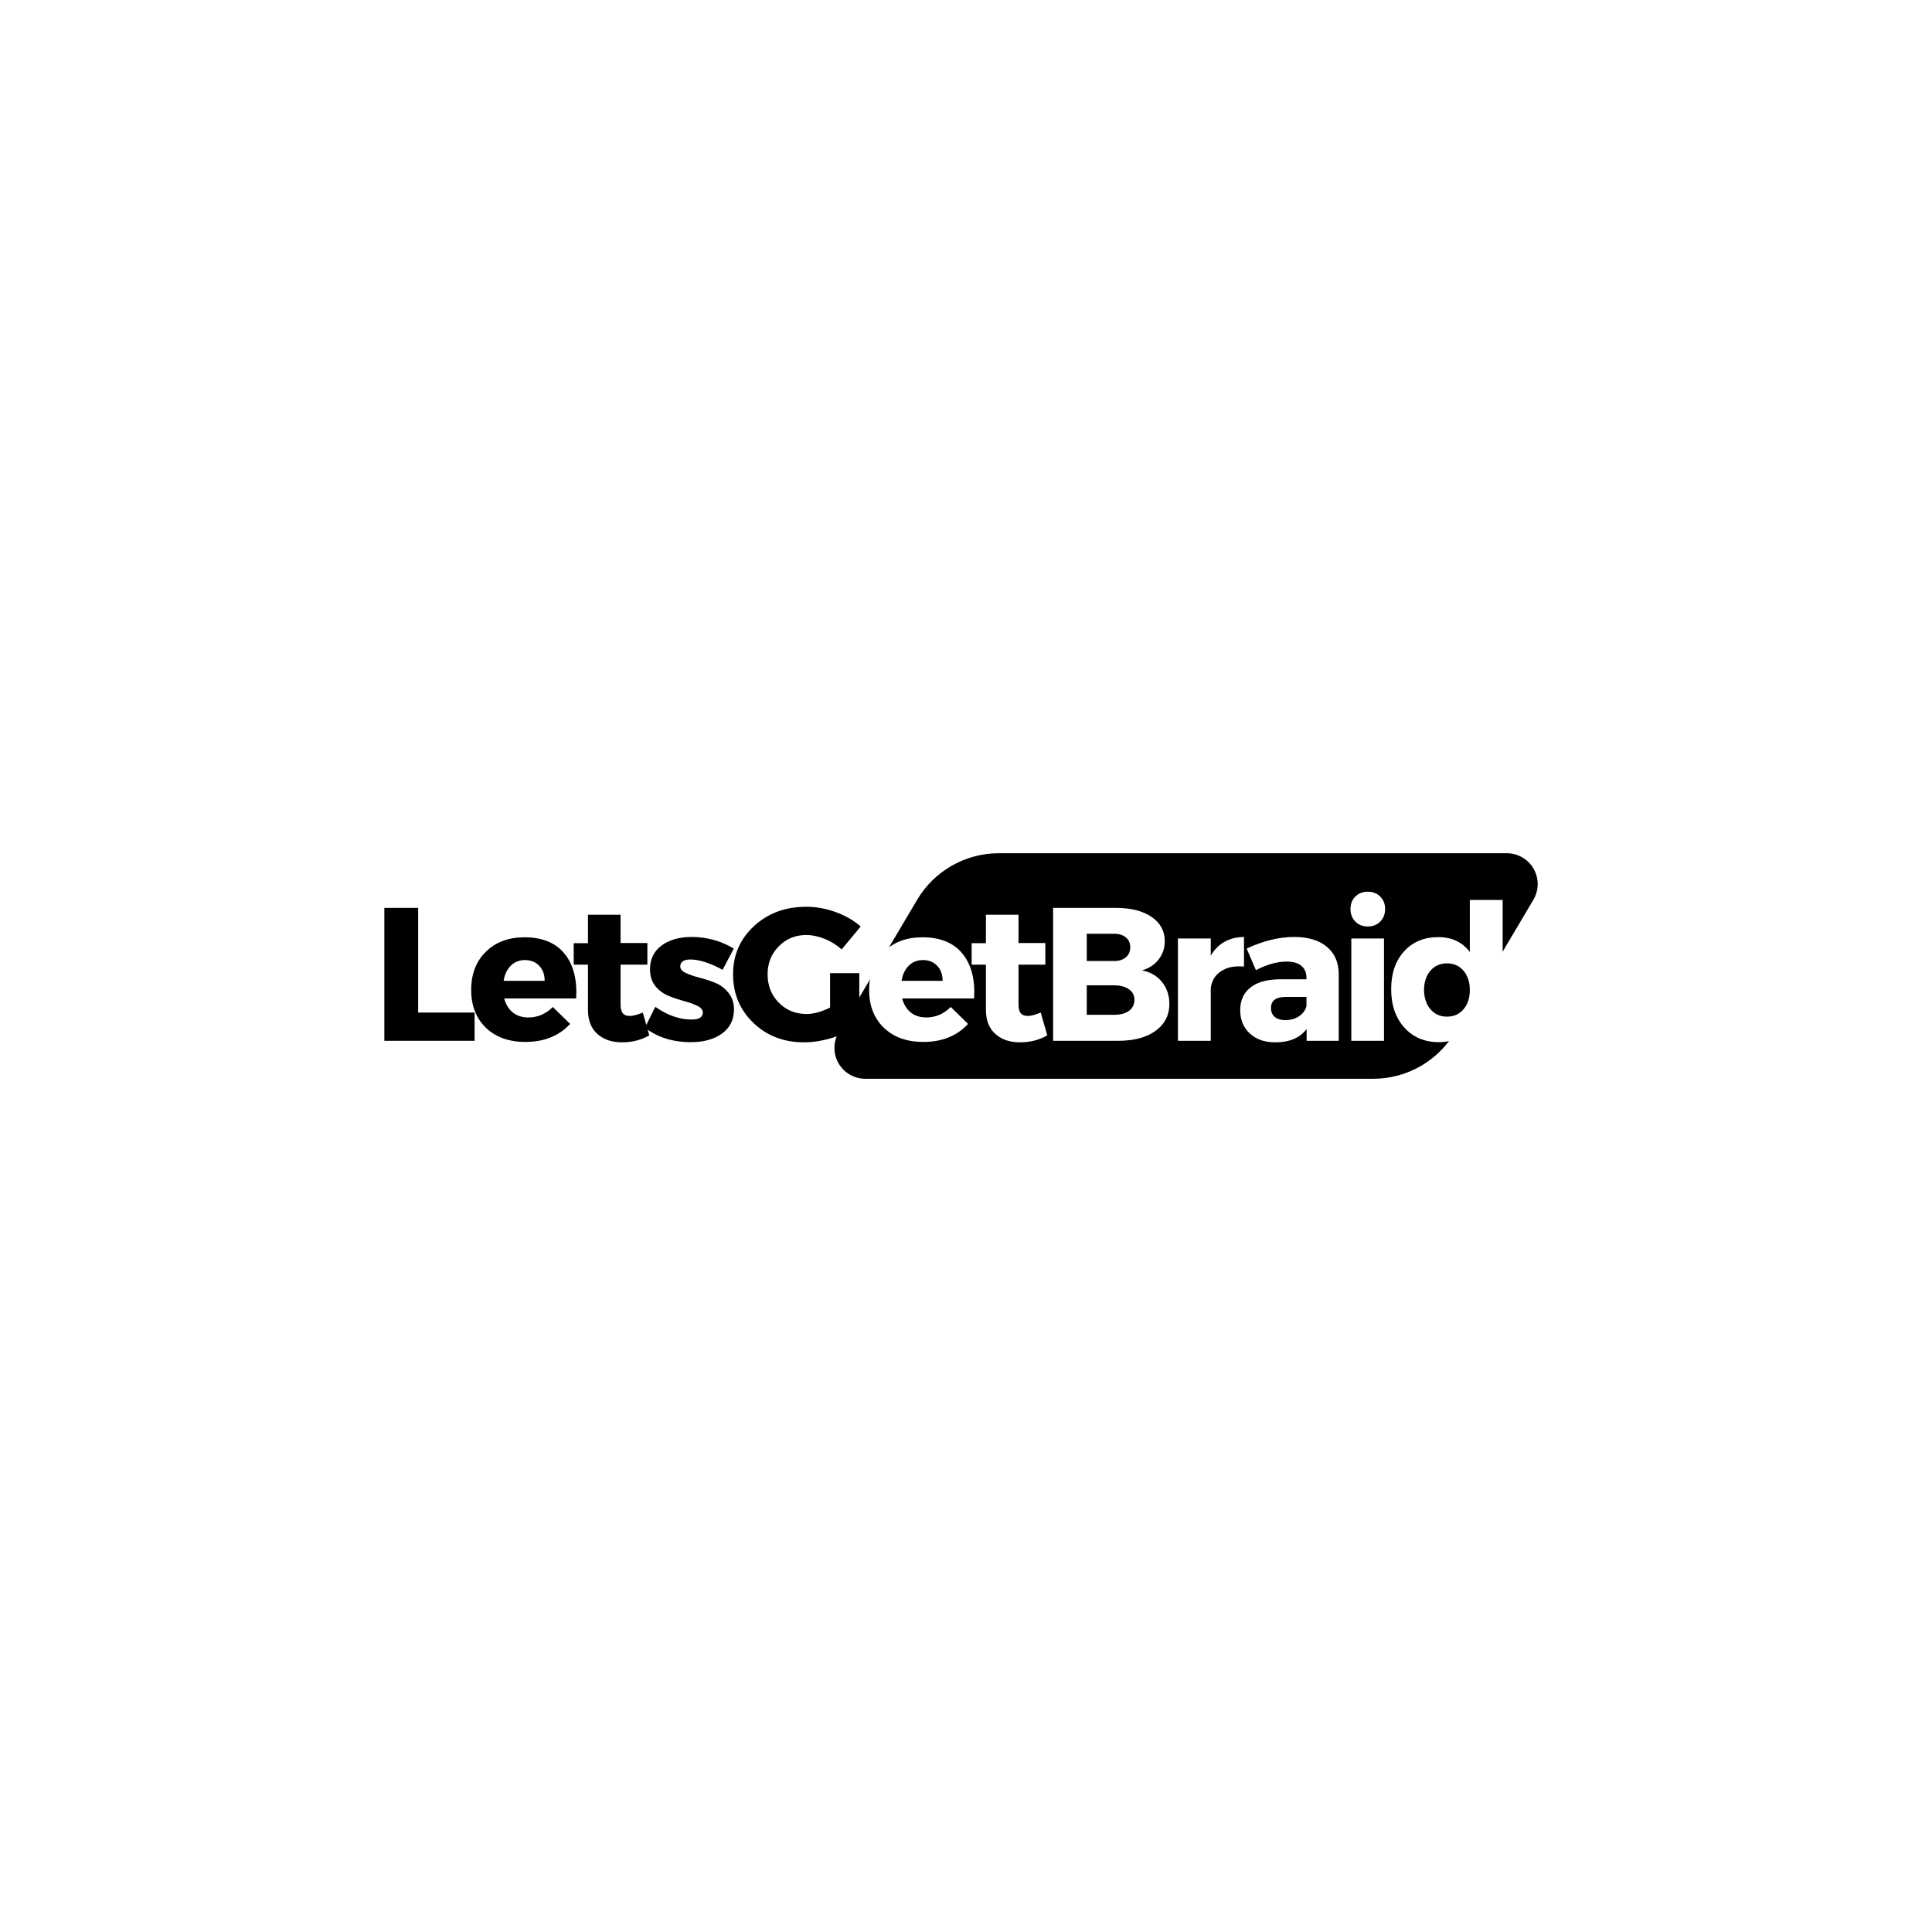 <svg xmlns="http://www.w3.org/2000/svg" xmlns:xlink="http://www.w3.org/1999/xlink" width="500" zoomAndPan="magnify" viewBox="0 0 375 375" height="500" preserveAspectRatio="xMidYMid meet" version="1.0"><defs><g/><clipPath id="a629ed0201"><path d="M 161.891 165.613 L 298.508 165.613 L 298.508 209.387 L 161.891 209.387 Z M 161.891 165.613 " clip-rule="nonzero"/></clipPath><clipPath id="d63776ce1d"><path d="M 193.867 165.613 L 292.477 165.613 C 294.625 165.613 296.609 166.766 297.676 168.637 C 298.742 170.504 298.723 172.797 297.625 174.648 L 282.406 200.352 C 279.09 205.953 273.062 209.387 266.555 209.387 L 167.945 209.387 C 165.797 209.387 163.812 208.234 162.746 206.363 C 161.684 204.496 161.703 202.203 162.797 200.352 L 178.02 174.648 C 181.336 169.047 187.359 165.613 193.867 165.613 Z M 193.867 165.613 " clip-rule="nonzero"/></clipPath></defs><rect x="-37.5" width="450" fill="#ffffff" y="-37.5" height="450" fill-opacity="1"/><rect x="-37.5" width="450" fill="#ffffff" y="-37.5" height="450" fill-opacity="1"/><g clip-path="url(#a629ed0201)"><g clip-path="url(#d63776ce1d)"><path fill="#000000" d="M 157.445 165.613 L 302.957 165.613 L 302.957 209.387 L 157.445 209.387 Z M 157.445 165.613 " fill-opacity="1" fill-rule="nonzero"/></g></g><g fill="#000000" fill-opacity="1"><g transform="translate(72.024, 202.019)"><g><path d="M 9.141 -5.484 L 20.094 -5.484 L 20.094 0 L 2.578 0 L 2.578 -25.797 L 9.141 -25.797 Z M 9.141 -5.484 "/></g></g></g><g fill="#000000" fill-opacity="1"><g transform="translate(90.565, 202.019)"><g><path d="M 11.234 -20.094 C 14.68 -20.094 17.27 -19.035 19 -16.922 C 20.727 -14.805 21.484 -11.906 21.266 -8.219 L 7.297 -8.219 C 7.617 -7.039 8.18 -6.129 8.984 -5.484 C 9.797 -4.848 10.797 -4.531 11.984 -4.531 C 13.797 -4.531 15.379 -5.207 16.734 -6.562 L 20.094 -3.281 C 17.945 -0.945 15.055 0.219 11.422 0.219 C 8.203 0.219 5.641 -0.703 3.734 -2.547 C 1.836 -4.391 0.891 -6.832 0.891 -9.875 C 0.891 -12.945 1.836 -15.414 3.734 -17.281 C 5.641 -19.156 8.141 -20.094 11.234 -20.094 Z M 7.188 -11.641 L 15.156 -11.641 C 15.156 -12.848 14.801 -13.82 14.094 -14.562 C 13.395 -15.301 12.469 -15.672 11.312 -15.672 C 10.227 -15.672 9.316 -15.305 8.578 -14.578 C 7.848 -13.848 7.383 -12.867 7.188 -11.641 Z M 7.188 -11.641 "/></g></g></g><g fill="#000000" fill-opacity="1"><g transform="translate(110.655, 202.019)"><g><path d="M 14.109 -5.484 L 15.375 -1.062 C 13.82 -0.156 12.051 0.297 10.062 0.297 C 8.094 0.297 6.5 -0.25 5.281 -1.344 C 4.07 -2.438 3.469 -3.992 3.469 -6.016 L 3.469 -14.781 L 0.703 -14.781 L 0.703 -18.953 L 3.469 -18.953 L 3.469 -24.469 L 9.797 -24.469 L 9.797 -18.984 L 15 -18.984 L 15 -14.781 L 9.797 -14.781 L 9.797 -7 C 9.797 -6.238 9.945 -5.68 10.25 -5.328 C 10.562 -4.973 11.023 -4.805 11.641 -4.828 C 12.234 -4.828 13.055 -5.047 14.109 -5.484 Z M 14.109 -5.484 "/></g></g></g><g fill="#000000" fill-opacity="1"><g transform="translate(124.588, 202.019)"><g><path d="M 9.656 -20.156 C 12.582 -20.156 15.312 -19.406 17.844 -17.906 L 15.672 -13.781 C 13.211 -15.113 11.125 -15.781 9.406 -15.781 C 8.102 -15.781 7.453 -15.32 7.453 -14.406 C 7.453 -13.914 7.805 -13.504 8.516 -13.172 C 9.223 -12.836 10.094 -12.535 11.125 -12.266 C 12.156 -12.004 13.18 -11.672 14.203 -11.266 C 15.223 -10.859 16.086 -10.211 16.797 -9.328 C 17.516 -8.441 17.875 -7.359 17.875 -6.078 C 17.875 -4.086 17.098 -2.531 15.547 -1.406 C 14.004 -0.289 11.992 0.266 9.516 0.266 C 5.992 0.266 3.02 -0.672 0.594 -2.547 L 2.609 -6.594 C 4.953 -4.945 7.301 -4.125 9.656 -4.125 C 11.102 -4.125 11.828 -4.578 11.828 -5.484 C 11.828 -6.004 11.477 -6.438 10.781 -6.781 C 10.082 -7.125 9.227 -7.43 8.219 -7.703 C 7.207 -7.973 6.195 -8.312 5.188 -8.719 C 4.188 -9.125 3.332 -9.754 2.625 -10.609 C 1.926 -11.473 1.578 -12.555 1.578 -13.859 C 1.578 -15.848 2.328 -17.395 3.828 -18.5 C 5.328 -19.602 7.27 -20.156 9.656 -20.156 Z M 9.656 -20.156 "/></g></g></g><g fill="#000000" fill-opacity="1"><g transform="translate(141.397, 202.019)"><g><path d="M 19.719 -13.125 L 25.391 -13.125 L 25.391 -3.062 C 23.992 -2.07 22.305 -1.266 20.328 -0.641 C 18.348 -0.016 16.461 0.297 14.672 0.297 C 10.734 0.297 7.453 -0.961 4.828 -3.484 C 2.203 -6.004 0.891 -9.145 0.891 -12.906 C 0.891 -16.633 2.238 -19.75 4.938 -22.25 C 7.645 -24.758 11.035 -26.016 15.109 -26.016 C 17.023 -26.016 18.926 -25.672 20.812 -24.984 C 22.707 -24.297 24.32 -23.363 25.656 -22.188 L 21.969 -17.734 C 21.031 -18.586 19.945 -19.266 18.719 -19.766 C 17.488 -20.273 16.273 -20.531 15.078 -20.531 C 12.961 -20.531 11.188 -19.797 9.75 -18.328 C 8.312 -16.867 7.594 -15.062 7.594 -12.906 C 7.594 -10.719 8.316 -8.883 9.766 -7.406 C 11.211 -5.938 13.008 -5.203 15.156 -5.203 C 16.531 -5.203 18.051 -5.617 19.719 -6.453 Z M 19.719 -13.125 "/></g></g></g><g fill="#ffffff" fill-opacity="1"><g transform="translate(167.807, 202.019)"><g><path d="M 11.234 -20.094 C 14.68 -20.094 17.27 -19.035 19 -16.922 C 20.727 -14.805 21.484 -11.906 21.266 -8.219 L 7.297 -8.219 C 7.617 -7.039 8.18 -6.129 8.984 -5.484 C 9.797 -4.848 10.797 -4.531 11.984 -4.531 C 13.797 -4.531 15.379 -5.207 16.734 -6.562 L 20.094 -3.281 C 17.945 -0.945 15.055 0.219 11.422 0.219 C 8.203 0.219 5.641 -0.703 3.734 -2.547 C 1.836 -4.391 0.891 -6.832 0.891 -9.875 C 0.891 -12.945 1.836 -15.414 3.734 -17.281 C 5.641 -19.156 8.141 -20.094 11.234 -20.094 Z M 7.188 -11.641 L 15.156 -11.641 C 15.156 -12.848 14.801 -13.82 14.094 -14.562 C 13.395 -15.301 12.469 -15.672 11.312 -15.672 C 10.227 -15.672 9.316 -15.305 8.578 -14.578 C 7.848 -13.848 7.383 -12.867 7.188 -11.641 Z M 7.188 -11.641 "/></g></g></g><g fill="#ffffff" fill-opacity="1"><g transform="translate(187.897, 202.019)"><g><path d="M 14.109 -5.484 L 15.375 -1.062 C 13.82 -0.156 12.051 0.297 10.062 0.297 C 8.094 0.297 6.5 -0.25 5.281 -1.344 C 4.07 -2.438 3.469 -3.992 3.469 -6.016 L 3.469 -14.781 L 0.703 -14.781 L 0.703 -18.953 L 3.469 -18.953 L 3.469 -24.469 L 9.797 -24.469 L 9.797 -18.984 L 15 -18.984 L 15 -14.781 L 9.797 -14.781 L 9.797 -7 C 9.797 -6.238 9.945 -5.68 10.25 -5.328 C 10.562 -4.973 11.023 -4.805 11.641 -4.828 C 12.234 -4.828 13.055 -5.047 14.109 -5.484 Z M 14.109 -5.484 "/></g></g></g><g fill="#ffffff" fill-opacity="1"><g transform="translate(201.831, 202.019)"><g><path d="M 2.578 -25.797 L 14.781 -25.797 C 17.676 -25.797 19.977 -25.211 21.688 -24.047 C 23.395 -22.879 24.25 -21.312 24.25 -19.344 C 24.25 -18 23.852 -16.816 23.062 -15.797 C 22.281 -14.773 21.203 -14.066 19.828 -13.672 C 21.453 -13.359 22.742 -12.609 23.703 -11.422 C 24.66 -10.242 25.141 -8.82 25.141 -7.156 C 25.141 -4.969 24.25 -3.227 22.469 -1.938 C 20.688 -0.645 18.27 0 15.219 0 L 2.578 0 Z M 9.109 -20.781 L 9.109 -15.484 L 14.406 -15.484 C 15.363 -15.484 16.125 -15.723 16.688 -16.203 C 17.258 -16.68 17.547 -17.336 17.547 -18.172 C 17.547 -18.984 17.258 -19.617 16.688 -20.078 C 16.125 -20.547 15.363 -20.781 14.406 -20.781 Z M 9.109 -10.766 L 9.109 -5.047 L 14.406 -5.047 C 15.633 -5.047 16.598 -5.301 17.297 -5.812 C 18.004 -6.332 18.359 -7.051 18.359 -7.969 C 18.359 -8.82 18.004 -9.5 17.297 -10 C 16.598 -10.508 15.633 -10.766 14.406 -10.766 Z M 9.109 -10.766 "/></g></g></g><g fill="#ffffff" fill-opacity="1"><g transform="translate(226.086, 202.019)"><g><path d="M 8.922 -19.859 L 8.922 -16.516 C 10.316 -18.898 12.469 -20.113 15.375 -20.156 L 15.375 -14.406 C 13.551 -14.582 12.062 -14.281 10.906 -13.5 C 9.75 -12.727 9.086 -11.629 8.922 -10.203 L 8.922 0 L 2.547 0 L 2.547 -19.859 Z M 8.922 -19.859 "/></g></g></g><g fill="#ffffff" fill-opacity="1"><g transform="translate(239.724, 202.019)"><g><path d="M 11.469 -20.156 C 14.188 -20.156 16.301 -19.52 17.812 -18.25 C 19.332 -16.988 20.102 -15.227 20.125 -12.969 L 20.125 0 L 13.891 0 L 13.891 -2.281 C 12.586 -0.562 10.562 0.297 7.812 0.297 C 5.727 0.297 4.07 -0.281 2.844 -1.438 C 1.613 -2.594 1 -4.094 1 -5.938 C 1 -7.82 1.656 -9.285 2.969 -10.328 C 4.281 -11.379 6.164 -11.914 8.625 -11.938 L 13.859 -11.938 L 13.859 -12.234 C 13.859 -13.223 13.531 -13.992 12.875 -14.547 C 12.227 -15.098 11.266 -15.375 9.984 -15.375 C 8.191 -15.375 6.211 -14.82 4.047 -13.719 L 2.25 -17.906 C 5.469 -19.406 8.539 -20.156 11.469 -20.156 Z M 9.766 -4.016 C 10.773 -4.016 11.66 -4.266 12.422 -4.766 C 13.18 -5.273 13.66 -5.938 13.859 -6.75 L 13.859 -8.516 L 9.844 -8.516 C 7.926 -8.516 6.969 -7.801 6.969 -6.375 C 6.969 -5.633 7.211 -5.055 7.703 -4.641 C 8.191 -4.223 8.879 -4.016 9.766 -4.016 Z M 9.766 -4.016 "/></g></g></g><g fill="#ffffff" fill-opacity="1"><g transform="translate(259.74, 202.019)"><g><path d="M 3.328 -28 C 3.961 -28.625 4.77 -28.938 5.75 -28.938 C 6.727 -28.938 7.531 -28.625 8.156 -28 C 8.789 -27.375 9.109 -26.566 9.109 -25.578 C 9.109 -24.598 8.789 -23.785 8.156 -23.141 C 7.531 -22.504 6.727 -22.188 5.75 -22.188 C 4.77 -22.188 3.961 -22.504 3.328 -23.141 C 2.703 -23.785 2.391 -24.598 2.391 -25.578 C 2.391 -26.566 2.703 -27.375 3.328 -28 Z M 8.891 0 L 2.547 0 L 2.547 -19.859 L 8.891 -19.859 Z M 8.891 0 "/></g></g></g><g fill="#ffffff" fill-opacity="1"><g transform="translate(269.103, 202.019)"><g><path d="M 22.562 -27.344 L 22.562 0 L 16.188 0 L 16.188 -2.609 C 14.727 -0.691 12.734 0.266 10.203 0.266 C 7.41 0.266 5.164 -0.68 3.469 -2.578 C 1.77 -4.473 0.922 -6.957 0.922 -10.031 C 0.922 -13.07 1.754 -15.516 3.422 -17.359 C 5.098 -19.203 7.312 -20.125 10.062 -20.125 C 12.688 -20.125 14.727 -19.164 16.188 -17.25 L 16.188 -27.344 Z M 8.547 -6.125 C 9.359 -5.164 10.426 -4.688 11.75 -4.688 C 13.082 -4.688 14.156 -5.164 14.969 -6.125 C 15.781 -7.082 16.188 -8.332 16.188 -9.875 C 16.188 -11.395 15.781 -12.633 14.969 -13.594 C 14.156 -14.551 13.082 -15.031 11.75 -15.031 C 10.426 -15.031 9.359 -14.555 8.547 -13.609 C 7.734 -12.672 7.316 -11.426 7.297 -9.875 C 7.316 -8.332 7.734 -7.082 8.547 -6.125 Z M 8.547 -6.125 "/></g></g></g></svg>